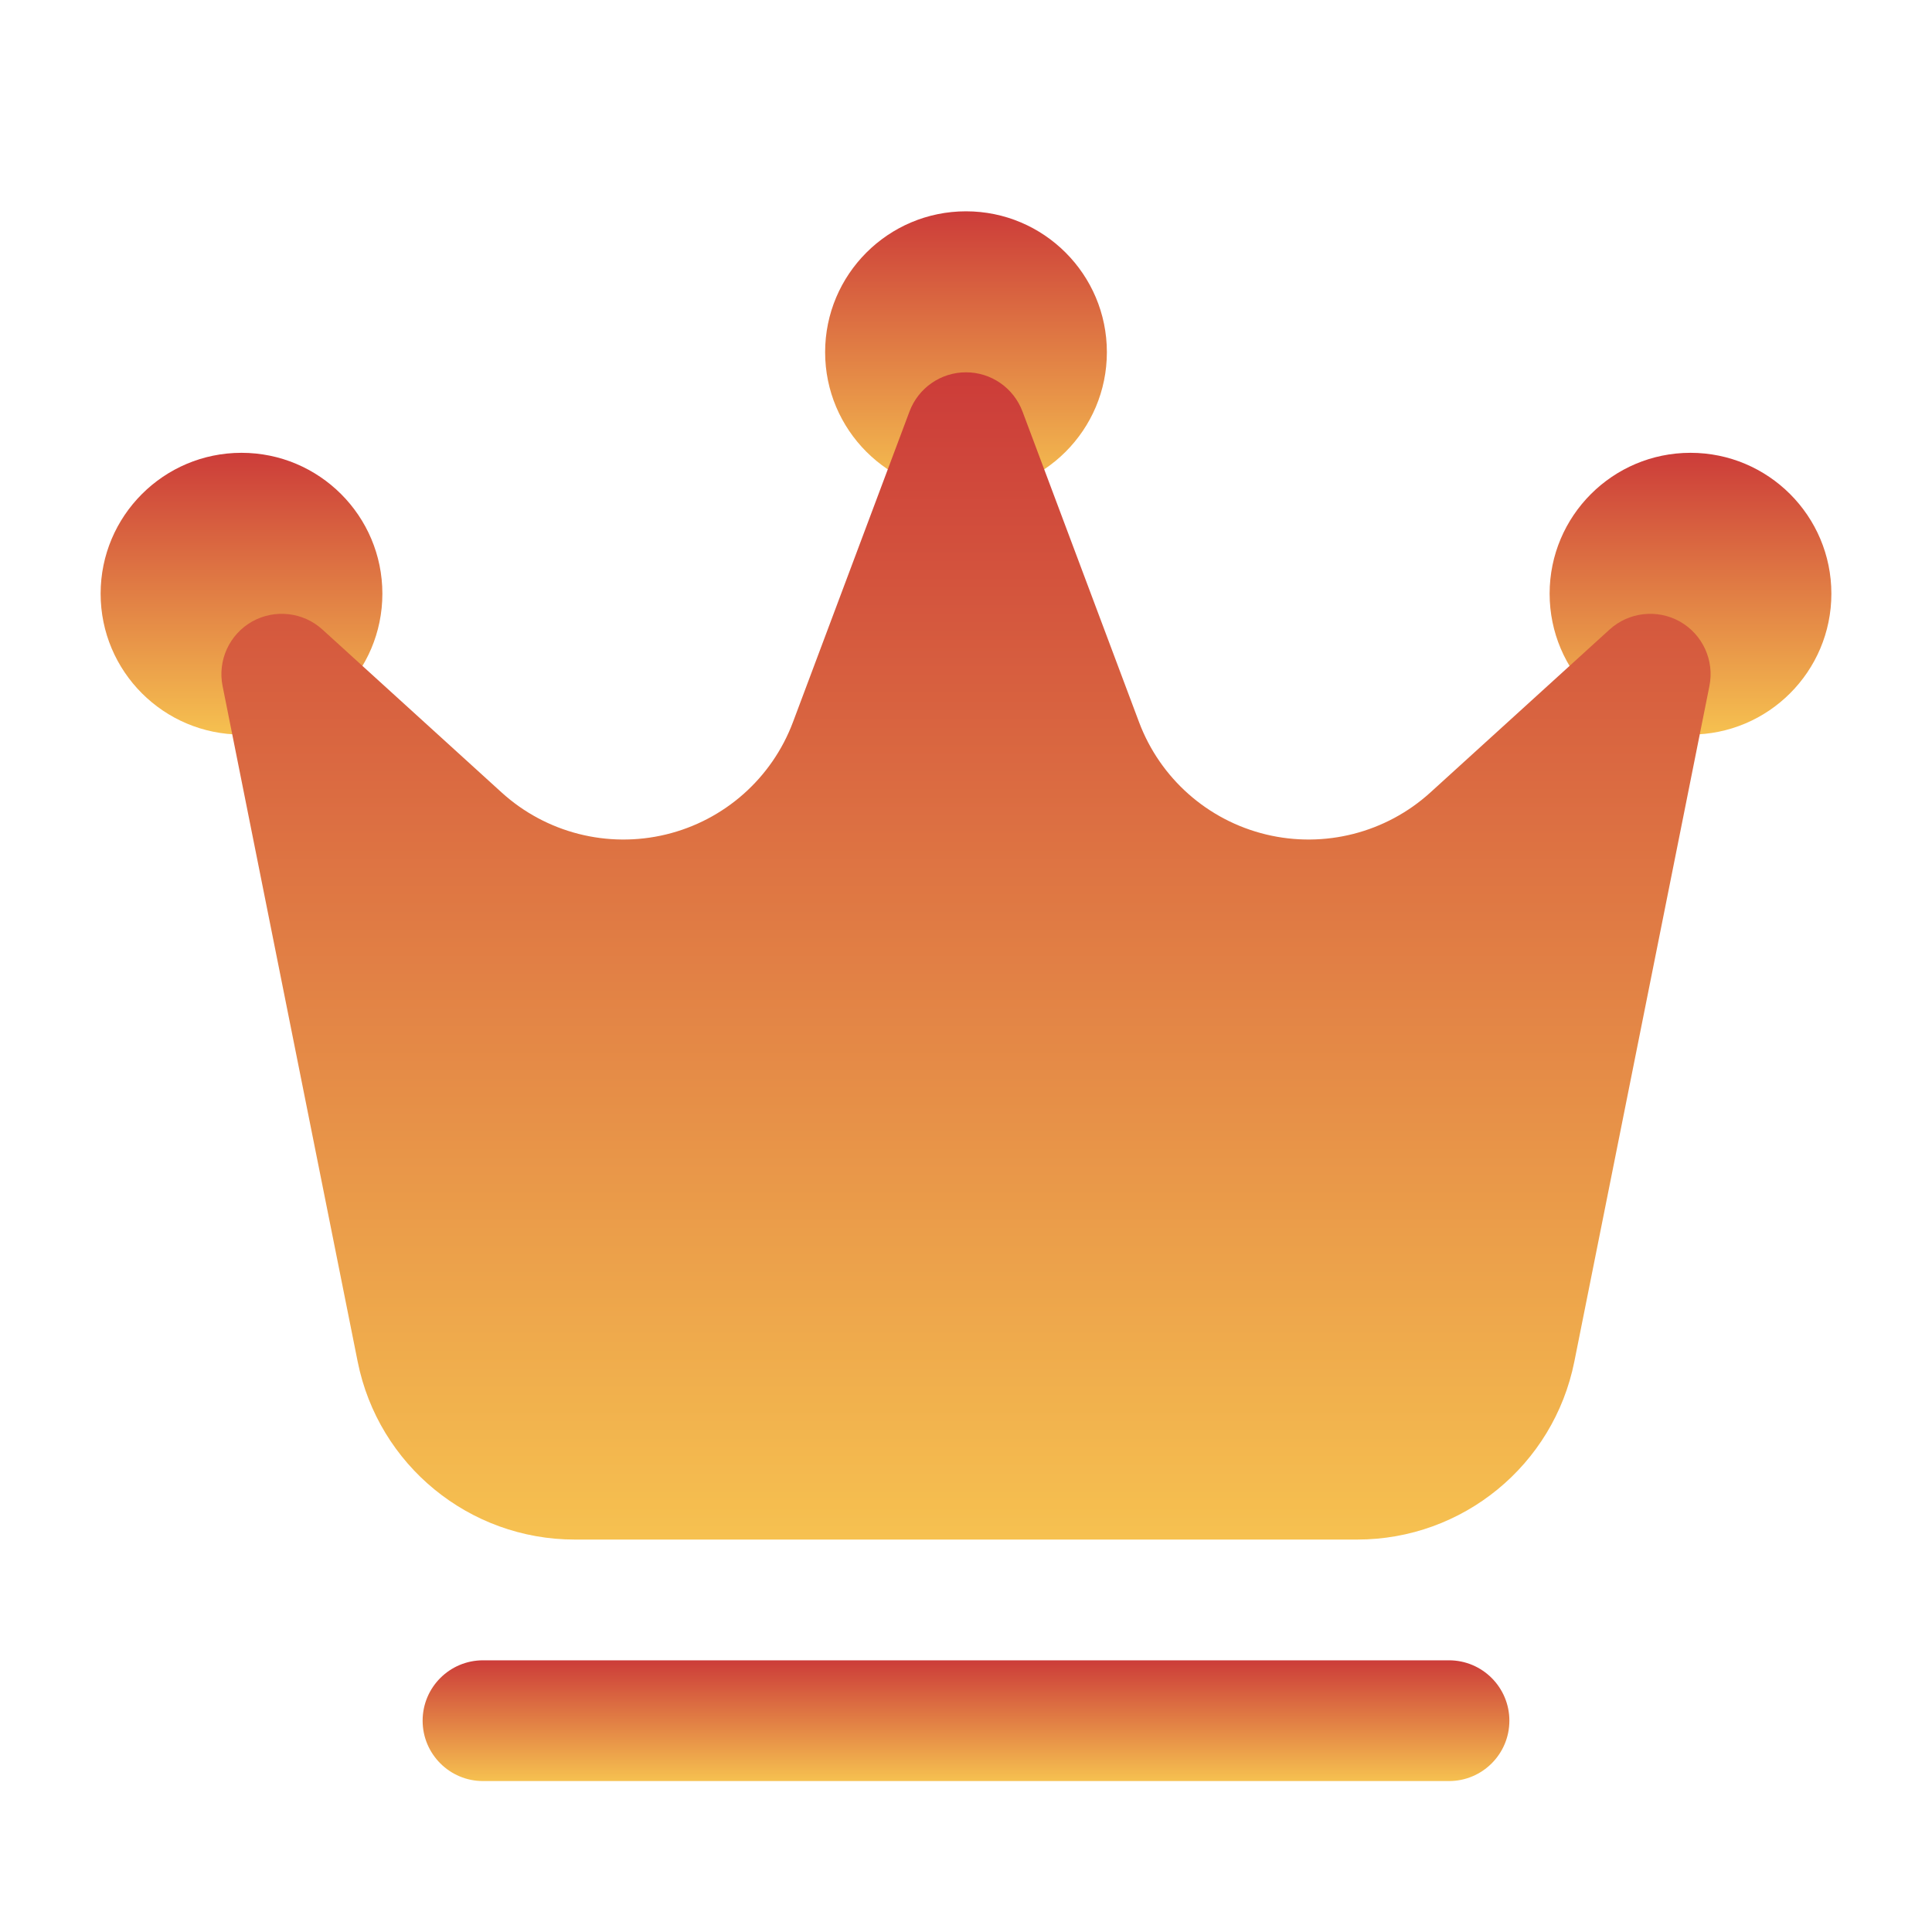 <svg width="24" height="24" viewBox="0 0 24 24" fill="none" xmlns="http://www.w3.org/2000/svg">
<g id="premium 1">
<g id="Icon">
<path id="Vector" d="M12 6.125C12.966 6.125 13.75 5.341 13.75 4.375C13.75 3.409 12.966 2.625 12 2.625C11.034 2.625 10.25 3.409 10.25 4.375C10.25 5.341 11.034 6.125 12 6.125Z" fill="url(#paint0_linear_1014_113)"/>
<path id="Vector_2" d="M21 9.125C21.966 9.125 22.75 8.341 22.75 7.375C22.75 6.409 21.966 5.625 21 5.625C20.034 5.625 19.25 6.409 19.25 7.375C19.25 8.341 20.034 9.125 21 9.125Z" fill="url(#paint1_linear_1014_113)"/>
<path id="Vector_3" d="M3 9.125C3.966 9.125 4.75 8.341 4.75 7.375C4.75 6.409 3.966 5.625 3 5.625C2.034 5.625 1.25 6.409 1.25 7.375C1.25 8.341 2.034 9.125 3 9.125Z" fill="url(#paint2_linear_1014_113)"/>
<path id="Vector_4" fill-rule="evenodd" clip-rule="evenodd" d="M21.235 8.522C21.299 8.204 21.151 7.882 20.87 7.722C20.588 7.563 20.235 7.602 19.995 7.82C19.995 7.82 18.949 8.771 17.769 9.844C17.217 10.346 16.452 10.541 15.727 10.366C15.002 10.191 14.411 9.668 14.149 8.969L12.702 5.112C12.592 4.819 12.313 4.625 12 4.625C11.687 4.625 11.408 4.819 11.298 5.112L9.851 8.969C9.589 9.668 8.998 10.191 8.273 10.366C7.548 10.541 6.783 10.346 6.231 9.844C5.051 8.771 4.005 7.82 4.005 7.82C3.765 7.602 3.412 7.563 3.13 7.722C2.849 7.882 2.701 8.204 2.765 8.522C2.765 8.522 3.878 14.087 4.443 16.914C4.7 18.2 5.829 19.125 7.14 19.125H16.86C18.171 19.125 19.3 18.2 19.557 16.914C20.122 14.087 21.235 8.522 21.235 8.522Z" fill="url(#paint3_linear_1014_113)"/>
<path id="Vector_5" fill-rule="evenodd" clip-rule="evenodd" d="M18 20.625H6C5.586 20.625 5.25 20.961 5.25 21.375C5.25 21.789 5.586 22.125 6 22.125H18C18.414 22.125 18.75 21.789 18.75 21.375C18.75 20.961 18.414 20.625 18 20.625Z" fill="url(#paint4_linear_1014_113)"/>
</g>
</g>
<defs>
<linearGradient id="paint0_linear_1014_113" x1="12" y1="2.625" x2="12" y2="6.125" gradientUnits="userSpaceOnUse">
<stop stop-color="#CC3C39"/>
<stop offset="1" stop-color="#F6C150"/>
</linearGradient>
<linearGradient id="paint1_linear_1014_113" x1="21" y1="5.625" x2="21" y2="9.125" gradientUnits="userSpaceOnUse">
<stop stop-color="#CC3C39"/>
<stop offset="1" stop-color="#F6C150"/>
</linearGradient>
<linearGradient id="paint2_linear_1014_113" x1="3" y1="5.625" x2="3" y2="9.125" gradientUnits="userSpaceOnUse">
<stop stop-color="#CC3C39"/>
<stop offset="1" stop-color="#F6C150"/>
</linearGradient>
<linearGradient id="paint3_linear_1014_113" x1="12" y1="4.625" x2="12" y2="19.125" gradientUnits="userSpaceOnUse">
<stop stop-color="#CC3C39"/>
<stop offset="1" stop-color="#F6C150"/>
</linearGradient>
<linearGradient id="paint4_linear_1014_113" x1="12" y1="20.625" x2="12" y2="22.125" gradientUnits="userSpaceOnUse">
<stop stop-color="#CC3C39"/>
<stop offset="1" stop-color="#F6C150"/>
</linearGradient>
</defs>
</svg>
